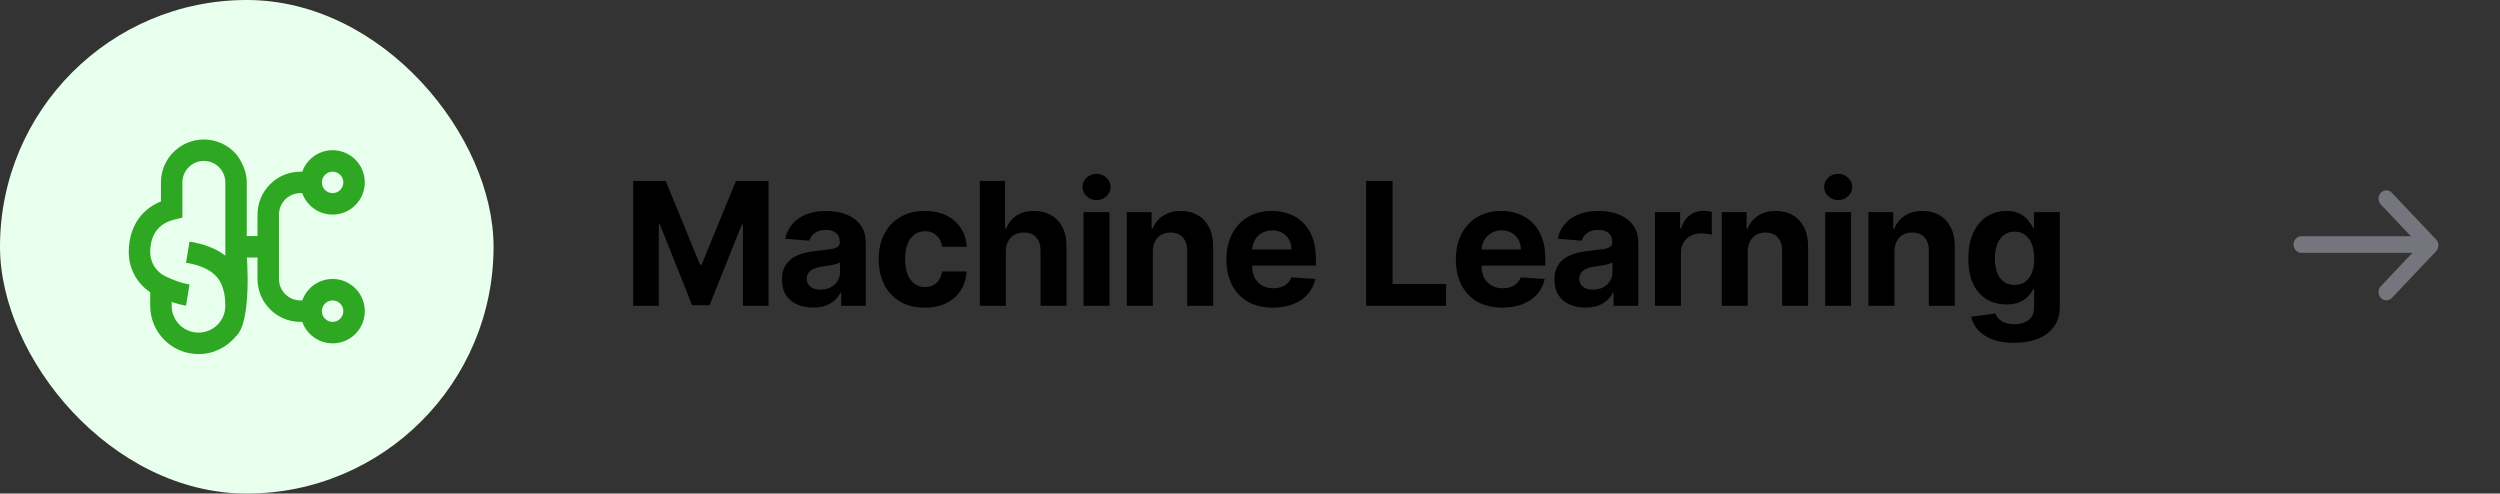 <svg width="233" height="46" viewBox="0 0 233 46" fill="none" xmlns="http://www.w3.org/2000/svg">
<rect x="0" y="0" width="233" height="46" fill="#333333" stroke="none"/>
<rect width="46" height="46" rx="23" fill="#E8FFEE"/>
<path d="M19 15C20.105 15 21 15.895 21 17V23.827C20.106 23.137 18.966 22.73 17.664 22.514L17.336 24.486C18.716 24.716 19.597 25.153 20.14 25.741C20.67 26.315 21 27.167 21 28.5C21 29.881 19.881 31 18.5 31C17.119 31 16 29.881 16 28.5V28.149C16.43 28.293 16.876 28.41 17.336 28.486L17.664 26.514C16.922 26.39 16.175 26.114 15.429 25.76C14.582 25.357 14 24.499 14 23.5C14 22.665 14.208 22.009 14.559 21.526C14.904 21.05 15.442 20.67 16.242 20.47L17 20.281V17C17 15.895 17.895 15 19 15ZM22 14.354C21.267 13.524 20.195 13 19 13C16.791 13 15 14.791 15 17V18.774C14.149 19.116 13.451 19.648 12.941 20.349C12.292 21.241 12 22.335 12 23.5C12 25.065 12.796 26.437 14 27.242V28.5C14 30.985 16.015 33 18.5 33C19.914 33 21.175 32.348 22 31.329C23.5 30 23 23.827 23 23.827V22V20.804V19.604C23 17.395 23 19.138 23 17C23 15.5 22 14.354 22 14.354Z" fill="#2EA823"/>
<path d="M32 17C32 16.448 31.552 16 31 16C30.448 16 30 16.448 30 17C30 17.552 30.448 18 31 18C31.552 18 32 17.552 32 17ZM31 14C32.657 14 34 15.343 34 17C34 18.657 32.657 20 31 20C29.694 20 28.582 19.165 28.171 18L28 18C26.895 18 26 18.895 26 20L26 26C26 27.105 26.895 28 28 28L28.171 28C28.582 26.835 29.694 26 31 26C32.657 26 34 27.343 34 29C34 30.657 32.657 32 31 32C29.694 32 28.582 31.165 28.171 30L28 30C25.791 30 24 28.209 24 26L24 24L21.829 24L21.829 22L24 22L24 20C24 17.791 25.791 16 28 16L28.171 16C28.582 14.835 29.694 14 31 14ZM32 29C32 28.448 31.552 28 31 28C30.448 28 30 28.448 30 29C30 29.552 30.448 30 31 30C31.552 30 32 29.552 32 29Z" fill="#2EA823"/>
<path d="M59.011 16.864H62.045L65.25 24.682H65.386L68.591 16.864H71.625V28.5H69.239V20.926H69.142L66.131 28.443H64.506L61.494 20.898H61.398V28.5H59.011V16.864ZM75.775 28.665C75.218 28.665 74.722 28.568 74.287 28.375C73.851 28.178 73.506 27.888 73.252 27.506C73.002 27.119 72.877 26.638 72.877 26.062C72.877 25.578 72.966 25.171 73.144 24.841C73.323 24.511 73.565 24.246 73.872 24.046C74.179 23.845 74.527 23.693 74.917 23.591C75.311 23.489 75.724 23.417 76.156 23.375C76.663 23.322 77.073 23.273 77.383 23.227C77.694 23.178 77.919 23.106 78.059 23.011C78.199 22.917 78.269 22.776 78.269 22.591V22.557C78.269 22.197 78.156 21.919 77.929 21.722C77.705 21.525 77.387 21.426 76.974 21.426C76.538 21.426 76.192 21.523 75.934 21.716C75.677 21.905 75.506 22.144 75.423 22.432L73.184 22.25C73.298 21.72 73.521 21.261 73.855 20.875C74.188 20.485 74.618 20.186 75.144 19.977C75.675 19.765 76.288 19.659 76.985 19.659C77.47 19.659 77.934 19.716 78.377 19.829C78.824 19.943 79.22 20.119 79.565 20.358C79.913 20.597 80.188 20.903 80.389 21.278C80.59 21.65 80.69 22.095 80.69 22.614V28.5H78.394V27.29H78.326C78.186 27.562 77.999 27.803 77.764 28.011C77.529 28.216 77.247 28.377 76.917 28.494C76.588 28.608 76.207 28.665 75.775 28.665ZM76.468 26.994C76.824 26.994 77.139 26.924 77.412 26.784C77.684 26.64 77.898 26.447 78.054 26.204C78.209 25.962 78.287 25.688 78.287 25.381V24.454C78.211 24.504 78.107 24.549 77.974 24.591C77.845 24.629 77.699 24.665 77.537 24.699C77.374 24.729 77.211 24.758 77.048 24.784C76.885 24.807 76.737 24.828 76.605 24.847C76.321 24.888 76.073 24.954 75.86 25.046C75.648 25.136 75.484 25.259 75.366 25.415C75.249 25.566 75.19 25.756 75.19 25.983C75.19 26.312 75.309 26.564 75.548 26.739C75.79 26.909 76.097 26.994 76.468 26.994ZM86.191 28.671C85.297 28.671 84.528 28.481 83.884 28.102C83.244 27.72 82.752 27.189 82.407 26.511C82.066 25.833 81.895 25.053 81.895 24.171C81.895 23.276 82.068 22.492 82.413 21.818C82.761 21.14 83.255 20.612 83.895 20.233C84.536 19.85 85.297 19.659 86.18 19.659C86.941 19.659 87.608 19.797 88.18 20.074C88.752 20.35 89.204 20.739 89.538 21.239C89.871 21.739 90.055 22.326 90.089 23H87.805C87.74 22.564 87.57 22.214 87.293 21.949C87.02 21.68 86.663 21.546 86.219 21.546C85.844 21.546 85.517 21.648 85.236 21.852C84.96 22.053 84.744 22.347 84.589 22.733C84.433 23.119 84.356 23.587 84.356 24.136C84.356 24.693 84.431 25.167 84.583 25.557C84.738 25.947 84.956 26.244 85.236 26.449C85.517 26.653 85.844 26.756 86.219 26.756C86.496 26.756 86.744 26.699 86.964 26.585C87.187 26.472 87.371 26.307 87.515 26.091C87.663 25.871 87.759 25.608 87.805 25.301H90.089C90.051 25.968 89.869 26.555 89.543 27.062C89.221 27.566 88.776 27.96 88.208 28.244C87.64 28.528 86.968 28.671 86.191 28.671ZM93.739 23.454V28.5H91.318V16.864H93.671V21.312H93.773C93.97 20.797 94.288 20.394 94.728 20.102C95.167 19.807 95.718 19.659 96.381 19.659C96.987 19.659 97.515 19.792 97.966 20.057C98.421 20.318 98.773 20.695 99.023 21.188C99.277 21.676 99.402 22.261 99.398 22.943V28.5H96.978V23.375C96.981 22.837 96.845 22.419 96.568 22.119C96.296 21.82 95.913 21.671 95.421 21.671C95.091 21.671 94.799 21.741 94.546 21.881C94.296 22.021 94.099 22.225 93.955 22.494C93.815 22.759 93.743 23.079 93.739 23.454ZM100.983 28.5V19.773H103.403V28.5H100.983ZM102.199 18.648C101.839 18.648 101.53 18.528 101.273 18.29C101.019 18.047 100.892 17.758 100.892 17.421C100.892 17.087 101.019 16.801 101.273 16.562C101.53 16.32 101.839 16.199 102.199 16.199C102.559 16.199 102.865 16.32 103.119 16.562C103.377 16.801 103.506 17.087 103.506 17.421C103.506 17.758 103.377 18.047 103.119 18.29C102.865 18.528 102.559 18.648 102.199 18.648ZM107.443 23.454V28.5H105.022V19.773H107.329V21.312H107.431C107.624 20.805 107.948 20.403 108.403 20.108C108.857 19.809 109.409 19.659 110.056 19.659C110.662 19.659 111.191 19.792 111.641 20.057C112.092 20.322 112.443 20.701 112.693 21.193C112.943 21.682 113.068 22.265 113.068 22.943V28.5H110.647V23.375C110.651 22.841 110.515 22.424 110.238 22.125C109.962 21.822 109.581 21.671 109.096 21.671C108.77 21.671 108.482 21.741 108.232 21.881C107.986 22.021 107.793 22.225 107.653 22.494C107.516 22.759 107.446 23.079 107.443 23.454ZM118.633 28.671C117.735 28.671 116.962 28.489 116.314 28.125C115.67 27.758 115.174 27.239 114.826 26.568C114.477 25.894 114.303 25.097 114.303 24.176C114.303 23.278 114.477 22.491 114.826 21.812C115.174 21.134 115.665 20.606 116.297 20.227C116.934 19.849 117.68 19.659 118.536 19.659C119.112 19.659 119.648 19.752 120.144 19.938C120.644 20.119 121.08 20.394 121.451 20.761C121.826 21.129 122.117 21.591 122.326 22.148C122.534 22.701 122.638 23.349 122.638 24.091V24.756H115.269V23.256H120.36C120.36 22.907 120.284 22.599 120.133 22.329C119.981 22.061 119.771 21.85 119.502 21.699C119.237 21.544 118.928 21.466 118.576 21.466C118.208 21.466 117.883 21.551 117.598 21.722C117.318 21.888 117.098 22.114 116.939 22.398C116.78 22.678 116.699 22.991 116.695 23.335V24.761C116.695 25.193 116.775 25.566 116.934 25.881C117.097 26.195 117.326 26.438 117.621 26.608C117.917 26.778 118.267 26.864 118.672 26.864C118.941 26.864 119.187 26.826 119.411 26.75C119.634 26.674 119.826 26.561 119.985 26.409C120.144 26.258 120.265 26.072 120.348 25.852L122.587 26C122.473 26.538 122.241 27.008 121.888 27.409C121.54 27.807 121.089 28.117 120.536 28.341C119.987 28.561 119.352 28.671 118.633 28.671ZM127.326 28.5V16.864H129.787V26.472H134.775V28.5H127.326ZM140.016 28.671C139.119 28.671 138.346 28.489 137.698 28.125C137.054 27.758 136.558 27.239 136.209 26.568C135.861 25.894 135.687 25.097 135.687 24.176C135.687 23.278 135.861 22.491 136.209 21.812C136.558 21.134 137.049 20.606 137.681 20.227C138.317 19.849 139.064 19.659 139.92 19.659C140.495 19.659 141.031 19.752 141.528 19.938C142.028 20.119 142.463 20.394 142.834 20.761C143.209 21.129 143.501 21.591 143.709 22.148C143.918 22.701 144.022 23.349 144.022 24.091V24.756H136.653V23.256H141.744C141.744 22.907 141.668 22.599 141.516 22.329C141.365 22.061 141.155 21.85 140.886 21.699C140.62 21.544 140.312 21.466 139.959 21.466C139.592 21.466 139.266 21.551 138.982 21.722C138.702 21.888 138.482 22.114 138.323 22.398C138.164 22.678 138.083 22.991 138.079 23.335V24.761C138.079 25.193 138.158 25.566 138.317 25.881C138.48 26.195 138.709 26.438 139.005 26.608C139.3 26.778 139.651 26.864 140.056 26.864C140.325 26.864 140.571 26.826 140.795 26.75C141.018 26.674 141.209 26.561 141.369 26.409C141.528 26.258 141.649 26.072 141.732 25.852L143.971 26C143.857 26.538 143.624 27.008 143.272 27.409C142.924 27.807 142.473 28.117 141.92 28.341C141.37 28.561 140.736 28.671 140.016 28.671ZM147.77 28.665C147.213 28.665 146.717 28.568 146.282 28.375C145.846 28.178 145.501 27.888 145.247 27.506C144.997 27.119 144.872 26.638 144.872 26.062C144.872 25.578 144.961 25.171 145.139 24.841C145.318 24.511 145.56 24.246 145.867 24.046C146.174 23.845 146.522 23.693 146.912 23.591C147.306 23.489 147.719 23.417 148.151 23.375C148.658 23.322 149.068 23.273 149.378 23.227C149.689 23.178 149.914 23.106 150.054 23.011C150.194 22.917 150.264 22.776 150.264 22.591V22.557C150.264 22.197 150.151 21.919 149.924 21.722C149.7 21.525 149.382 21.426 148.969 21.426C148.533 21.426 148.187 21.523 147.929 21.716C147.672 21.905 147.501 22.144 147.418 22.432L145.179 22.25C145.293 21.72 145.516 21.261 145.85 20.875C146.183 20.485 146.613 20.186 147.139 19.977C147.67 19.765 148.283 19.659 148.98 19.659C149.465 19.659 149.929 19.716 150.372 19.829C150.819 19.943 151.215 20.119 151.56 20.358C151.908 20.597 152.183 20.903 152.384 21.278C152.585 21.65 152.685 22.095 152.685 22.614V28.5H150.389V27.29H150.321C150.181 27.562 149.994 27.803 149.759 28.011C149.524 28.216 149.242 28.377 148.912 28.494C148.583 28.608 148.202 28.665 147.77 28.665ZM148.463 26.994C148.819 26.994 149.134 26.924 149.407 26.784C149.679 26.64 149.893 26.447 150.049 26.204C150.204 25.962 150.282 25.688 150.282 25.381V24.454C150.206 24.504 150.102 24.549 149.969 24.591C149.84 24.629 149.694 24.665 149.532 24.699C149.369 24.729 149.206 24.758 149.043 24.784C148.88 24.807 148.732 24.828 148.6 24.847C148.316 24.888 148.068 24.954 147.855 25.046C147.643 25.136 147.479 25.259 147.361 25.415C147.244 25.566 147.185 25.756 147.185 25.983C147.185 26.312 147.304 26.564 147.543 26.739C147.785 26.909 148.092 26.994 148.463 26.994ZM154.243 28.5V19.773H156.589V21.296H156.68C156.839 20.754 157.106 20.345 157.481 20.068C157.856 19.788 158.288 19.648 158.777 19.648C158.898 19.648 159.029 19.655 159.169 19.671C159.309 19.686 159.432 19.706 159.538 19.733V21.881C159.425 21.847 159.267 21.816 159.067 21.79C158.866 21.763 158.682 21.75 158.516 21.75C158.159 21.75 157.841 21.828 157.561 21.983C157.284 22.134 157.065 22.347 156.902 22.619C156.743 22.892 156.663 23.206 156.663 23.562V28.5H154.243ZM162.89 23.454V28.5H160.47V19.773H162.776V21.312H162.879C163.072 20.805 163.396 20.403 163.85 20.108C164.305 19.809 164.856 19.659 165.504 19.659C166.11 19.659 166.638 19.792 167.089 20.057C167.54 20.322 167.89 20.701 168.14 21.193C168.39 21.682 168.515 22.265 168.515 22.943V28.5H166.095V23.375C166.098 22.841 165.962 22.424 165.686 22.125C165.409 21.822 165.028 21.671 164.544 21.671C164.218 21.671 163.93 21.741 163.68 21.881C163.434 22.021 163.24 22.225 163.1 22.494C162.964 22.759 162.894 23.079 162.89 23.454ZM170.103 28.5V19.773H172.523V28.5H170.103ZM171.319 18.648C170.959 18.648 170.65 18.528 170.393 18.29C170.139 18.047 170.012 17.758 170.012 17.421C170.012 17.087 170.139 16.801 170.393 16.562C170.65 16.32 170.959 16.199 171.319 16.199C171.679 16.199 171.985 16.32 172.239 16.562C172.497 16.801 172.626 17.087 172.626 17.421C172.626 17.758 172.497 18.047 172.239 18.29C171.985 18.528 171.679 18.648 171.319 18.648ZM176.563 23.454V28.5H174.142V19.773H176.449V21.312H176.551C176.744 20.805 177.068 20.403 177.523 20.108C177.977 19.809 178.529 19.659 179.176 19.659C179.782 19.659 180.311 19.792 180.761 20.057C181.212 20.322 181.563 20.701 181.813 21.193C182.063 21.682 182.188 22.265 182.188 22.943V28.5H179.767V23.375C179.771 22.841 179.635 22.424 179.358 22.125C179.082 21.822 178.701 21.671 178.216 21.671C177.89 21.671 177.602 21.741 177.352 21.881C177.106 22.021 176.913 22.225 176.773 22.494C176.636 22.759 176.566 23.079 176.563 23.454ZM187.707 31.954C186.923 31.954 186.251 31.847 185.69 31.631C185.133 31.419 184.69 31.129 184.361 30.761C184.031 30.394 183.817 29.981 183.718 29.523L185.957 29.222C186.025 29.396 186.133 29.559 186.281 29.71C186.429 29.862 186.624 29.983 186.866 30.074C187.112 30.169 187.412 30.216 187.764 30.216C188.29 30.216 188.724 30.087 189.065 29.829C189.41 29.576 189.582 29.15 189.582 28.551V26.954H189.48C189.374 27.197 189.215 27.426 189.003 27.642C188.79 27.858 188.518 28.034 188.184 28.171C187.851 28.307 187.453 28.375 186.991 28.375C186.336 28.375 185.739 28.224 185.201 27.921C184.667 27.614 184.241 27.146 183.923 26.517C183.609 25.884 183.451 25.085 183.451 24.119C183.451 23.131 183.612 22.305 183.934 21.642C184.256 20.979 184.684 20.483 185.218 20.153C185.756 19.824 186.345 19.659 186.986 19.659C187.474 19.659 187.883 19.742 188.213 19.909C188.542 20.072 188.807 20.276 189.008 20.523C189.213 20.765 189.37 21.004 189.48 21.239H189.571V19.773H191.974V28.585C191.974 29.328 191.792 29.949 191.429 30.449C191.065 30.949 190.561 31.324 189.917 31.574C189.277 31.828 188.54 31.954 187.707 31.954ZM187.758 26.557C188.148 26.557 188.478 26.46 188.747 26.267C189.02 26.07 189.228 25.79 189.372 25.426C189.52 25.059 189.593 24.619 189.593 24.108C189.593 23.597 189.521 23.153 189.378 22.778C189.234 22.4 189.025 22.106 188.753 21.898C188.48 21.689 188.148 21.585 187.758 21.585C187.361 21.585 187.025 21.693 186.753 21.909C186.48 22.121 186.273 22.417 186.133 22.796C185.993 23.174 185.923 23.612 185.923 24.108C185.923 24.612 185.993 25.047 186.133 25.415C186.277 25.778 186.484 26.061 186.753 26.261C187.025 26.458 187.361 26.557 187.758 26.557Z" fill="black"/>
<path d="M222.923 17.969C222.639 17.668 222.177 17.668 221.892 17.969C221.607 18.27 221.607 18.757 221.892 19.058L224.696 22.019H214.486C214.083 22.019 213.757 22.364 213.757 22.79C213.757 23.215 214.083 23.56 214.486 23.56H224.844L221.892 26.677C221.607 26.978 221.607 27.465 221.892 27.766C222.177 28.067 222.639 28.067 222.923 27.766L227.046 23.412C227.331 23.111 227.331 22.624 227.046 22.323L226.977 22.25C226.974 22.247 226.97 22.243 226.967 22.24L222.923 17.969Z" fill="#75767D"/>
</svg>
